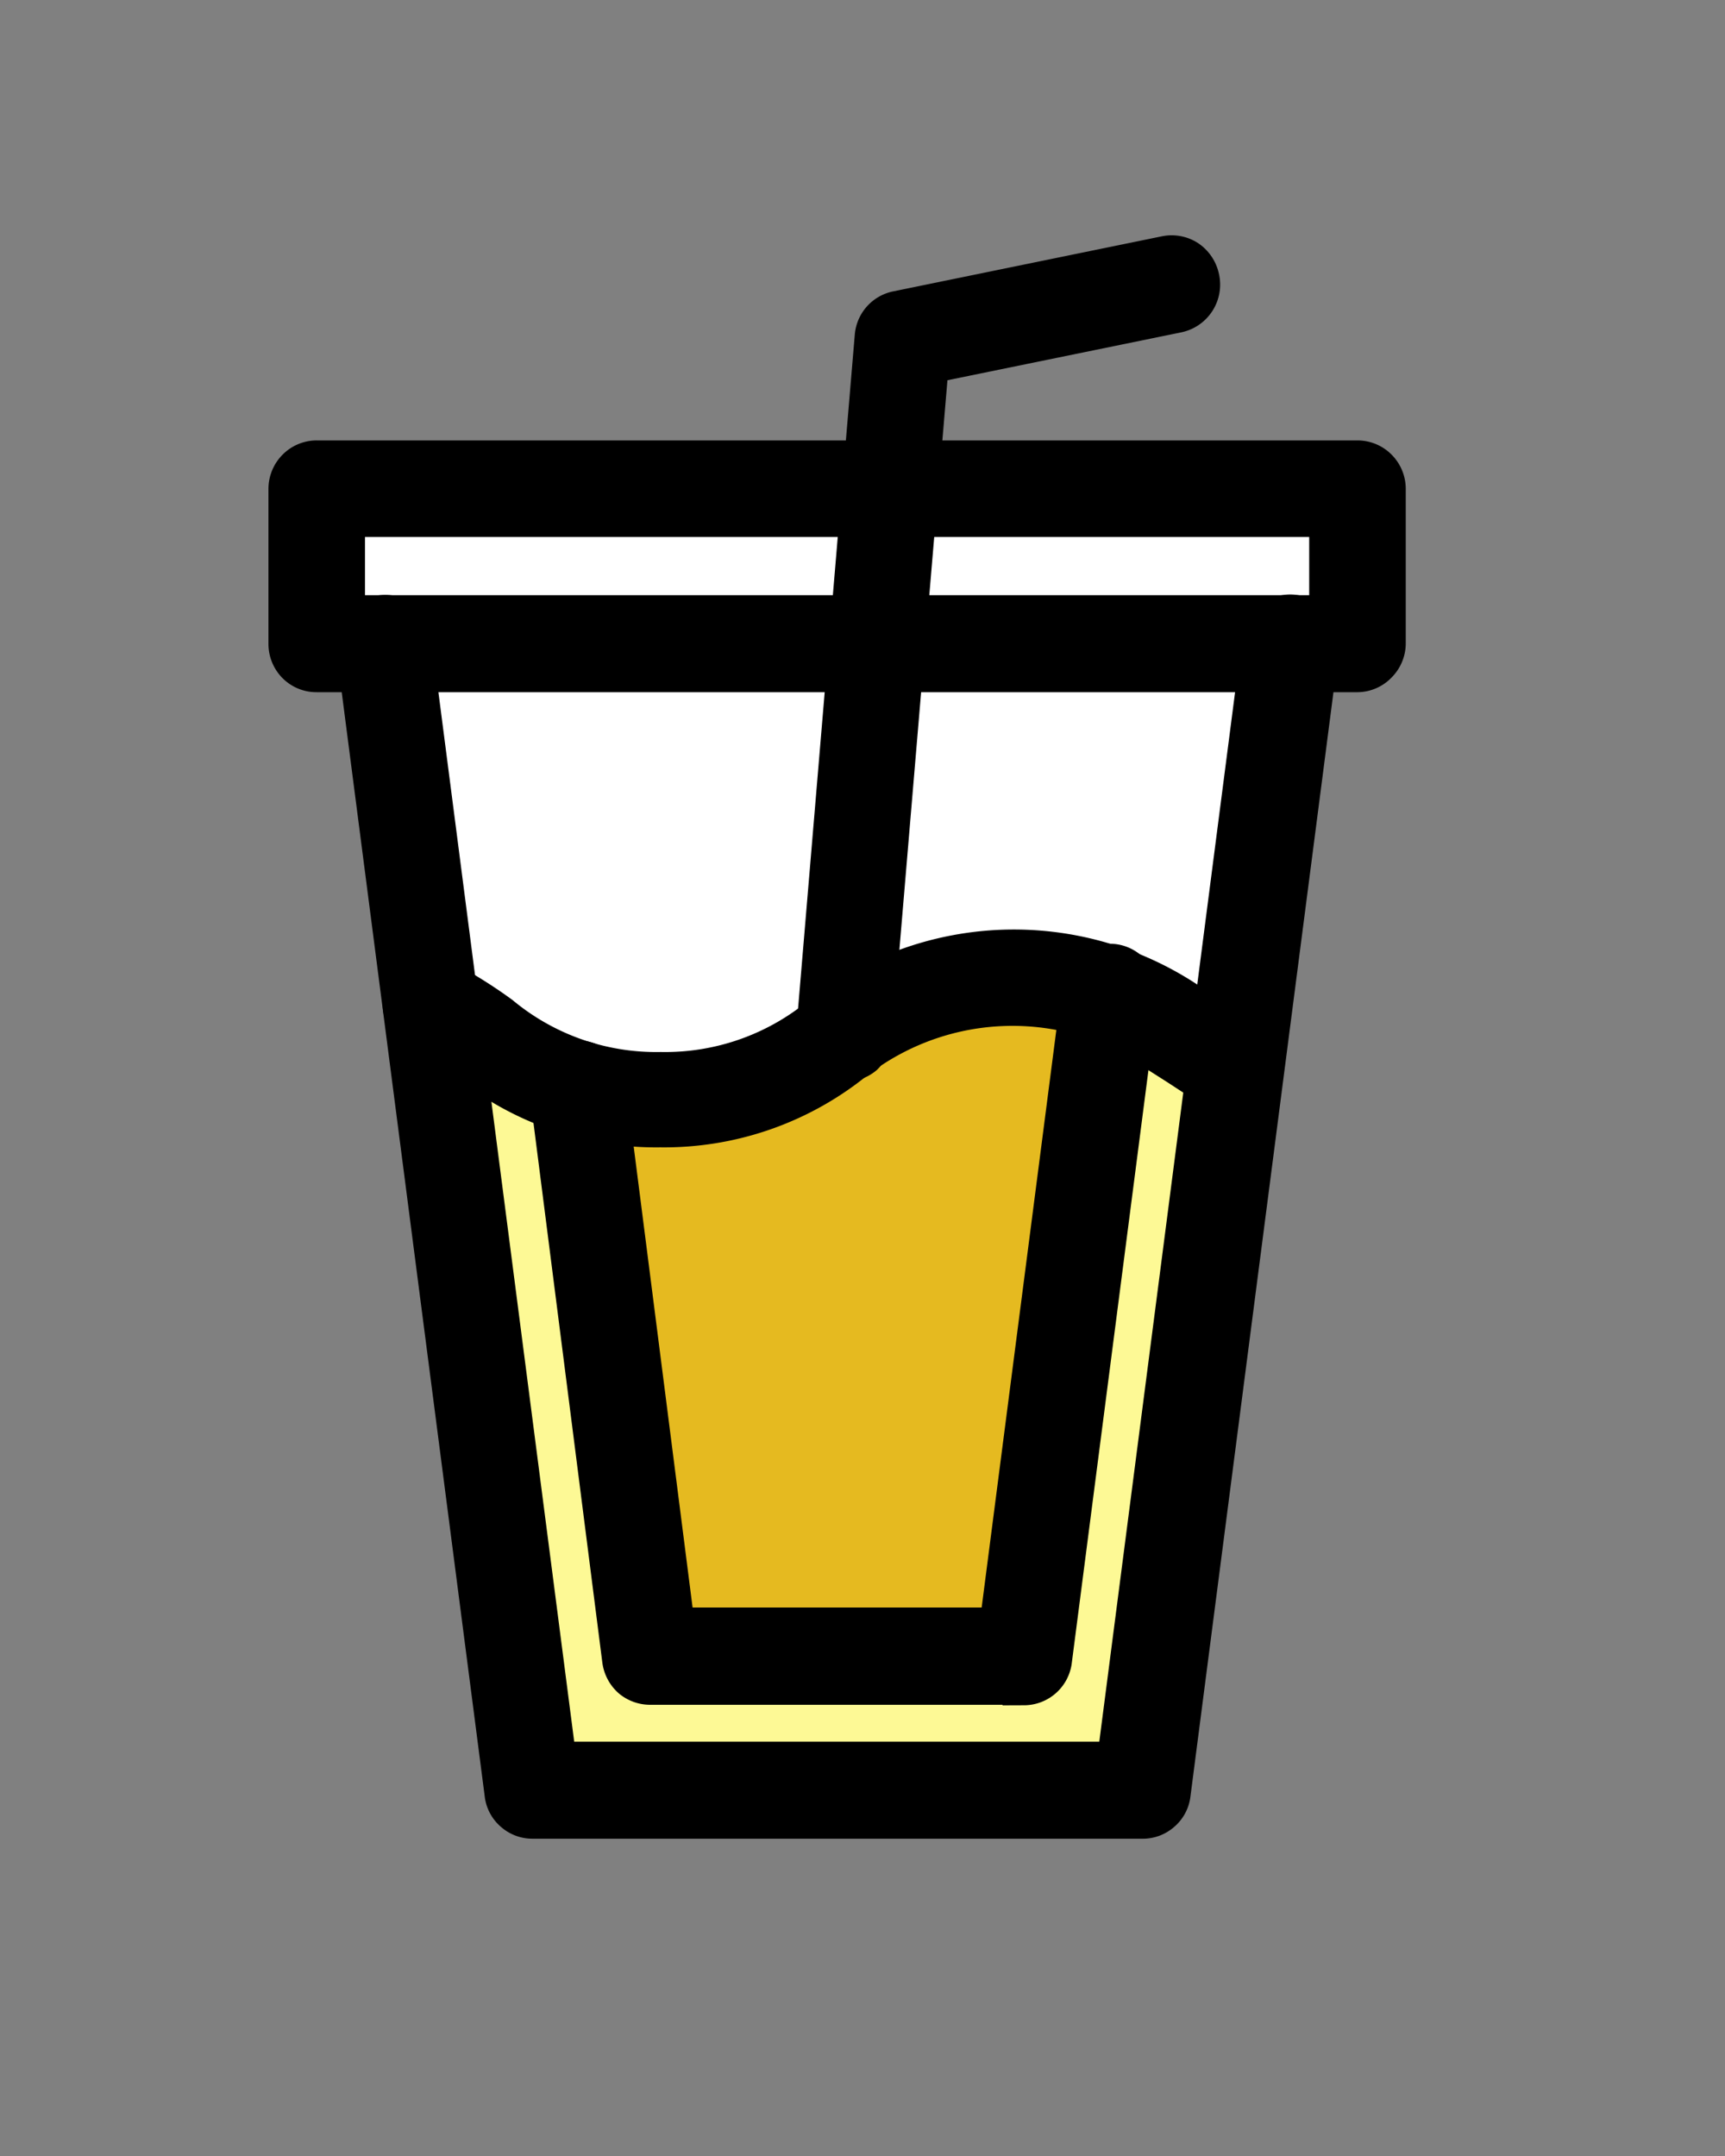 <svg id="Layer_1" data-name="Layer 1" xmlns="http://www.w3.org/2000/svg" viewBox="0 0 72 90"><rect x="0" y="0" width="72" height="90" fill="#808080" stroke="none"/><defs><style>.cls-1{fill:#fff;}.cls-2{fill:#e5ba20;}.cls-3{fill:#fdf995;}.cls-4{stroke:#000;stroke-width:1.79px;}</style></defs><path class="cls-1" d="M13.57,26.11l.93-4.18L15,21l38.57-.93,2.78,1.39v4.65L53.06,27,51.2,42.37l-2.78-.46-5.58-1.4-7,1.86-3.72,2.32H22.86l-4.64-2.32-2.33-15.8Z"/><path class="cls-2" d="M29,44.71,26.17,46.1v1.39c0,.47.46,5.12.46,5.58v9.76A17.49,17.49,0,0,0,28,67.47H42l1.4-3.25,1.39-8.36,2.79-14.41c-1.71-.31-5.21-.92-5.58-.92s-3.56.3-5.11.46l-2.79.93Z"/><path class="cls-3" d="M23.33,47l-3.72-2.33L18.68,54l3.25,20H46.56L50.74,49.8l-.47-5.11-2.78-1.85L43.3,69.32H26.58Z"/><path class="cls-4" d="M47.66,75.86H22.22a1.09,1.09,0,0,1-.73-.28,1.08,1.08,0,0,1-.37-.7L14.92,27a1.63,1.63,0,0,1,0-.44,1.2,1.2,0,0,1,.2-.39,1.12,1.12,0,0,1,.33-.28,1,1,0,0,1,.41-.14,1.09,1.09,0,0,1,.44,0,1.18,1.18,0,0,1,.39.19,1.12,1.12,0,0,1,.28.33,1.05,1.05,0,0,1,.14.41l6.07,46.92H46.67l6.07-46.92a1.25,1.25,0,0,1,.14-.41,1,1,0,0,1,.29-.33,1.09,1.09,0,0,1,.39-.19,1.12,1.12,0,0,1,.85.11,1.26,1.26,0,0,1,.33.28,1.18,1.18,0,0,1,.19.39A1.09,1.09,0,0,1,55,27l-6.2,47.88a1.08,1.08,0,0,1-.37.7A1.09,1.09,0,0,1,47.66,75.86Z"/><path class="cls-4" d="M42.74,70.27H27.14A1.14,1.14,0,0,1,26.4,70a1.17,1.17,0,0,1-.37-.7L23,45.55a1.12,1.12,0,0,1,1.79-1,1.13,1.13,0,0,1,.43.75L28.12,68H41.76l3.46-26.76a1.13,1.13,0,0,1,.43-.72,1.15,1.15,0,0,1,.82-.22,1.12,1.12,0,0,1,.73.42,1.09,1.09,0,0,1,.24.8L43.85,69.29a1.12,1.12,0,0,1-1.11,1Z"/><path class="cls-4" d="M56.66,28H13.22a1.1,1.1,0,0,1-.79-.32,1.13,1.13,0,0,1-.33-.79V20.4a1.13,1.13,0,0,1,.33-.79,1.11,1.11,0,0,1,.79-.33H56.66a1.11,1.11,0,0,1,.79.33,1.13,1.13,0,0,1,.33.79v6.46a1.13,1.13,0,0,1-.33.79A1.1,1.1,0,0,1,56.66,28ZM14.34,25.74h41.2V21.52H14.34Z"/><path class="cls-4" d="M27.56,47a12.46,12.46,0,0,1-8-2.76,18.65,18.65,0,0,0-2.08-1.31,1.13,1.13,0,0,1-.34-.27,1.11,1.11,0,0,1-.22-.38,1.32,1.32,0,0,1-.05-.44,1.12,1.12,0,0,1,.4-.77,1.28,1.28,0,0,1,.38-.21,1.12,1.12,0,0,1,.44,0,1,1,0,0,1,.42.13,19.35,19.35,0,0,1,2.33,1.46,10.26,10.26,0,0,0,6.74,2.36,10.28,10.28,0,0,0,6.74-2.36,13,13,0,0,1,16,0c.59.42,1.16.8,1.77,1.15a1.13,1.13,0,0,1,.54.67,1.15,1.15,0,0,1-.1.85,1.13,1.13,0,0,1-.68.53,1.1,1.1,0,0,1-.85-.1c-.71-.4-1.34-.84-2-1.26a10.8,10.8,0,0,0-13.48,0A12.57,12.57,0,0,1,27.56,47Z"/><path class="cls-4" d="M35.23,44.25h-.1a1.13,1.13,0,0,1-1-1.21l2.44-29a1.12,1.12,0,0,1,.28-.65,1.11,1.11,0,0,1,.61-.35l11.22-2.3a1.13,1.13,0,0,1,.84.16,1.17,1.17,0,0,1,.48.71A1.14,1.14,0,0,1,49.11,13l-10.4,2.13L36.34,43.22A1.14,1.14,0,0,1,36,44,1.09,1.09,0,0,1,35.23,44.25Z"/></svg>